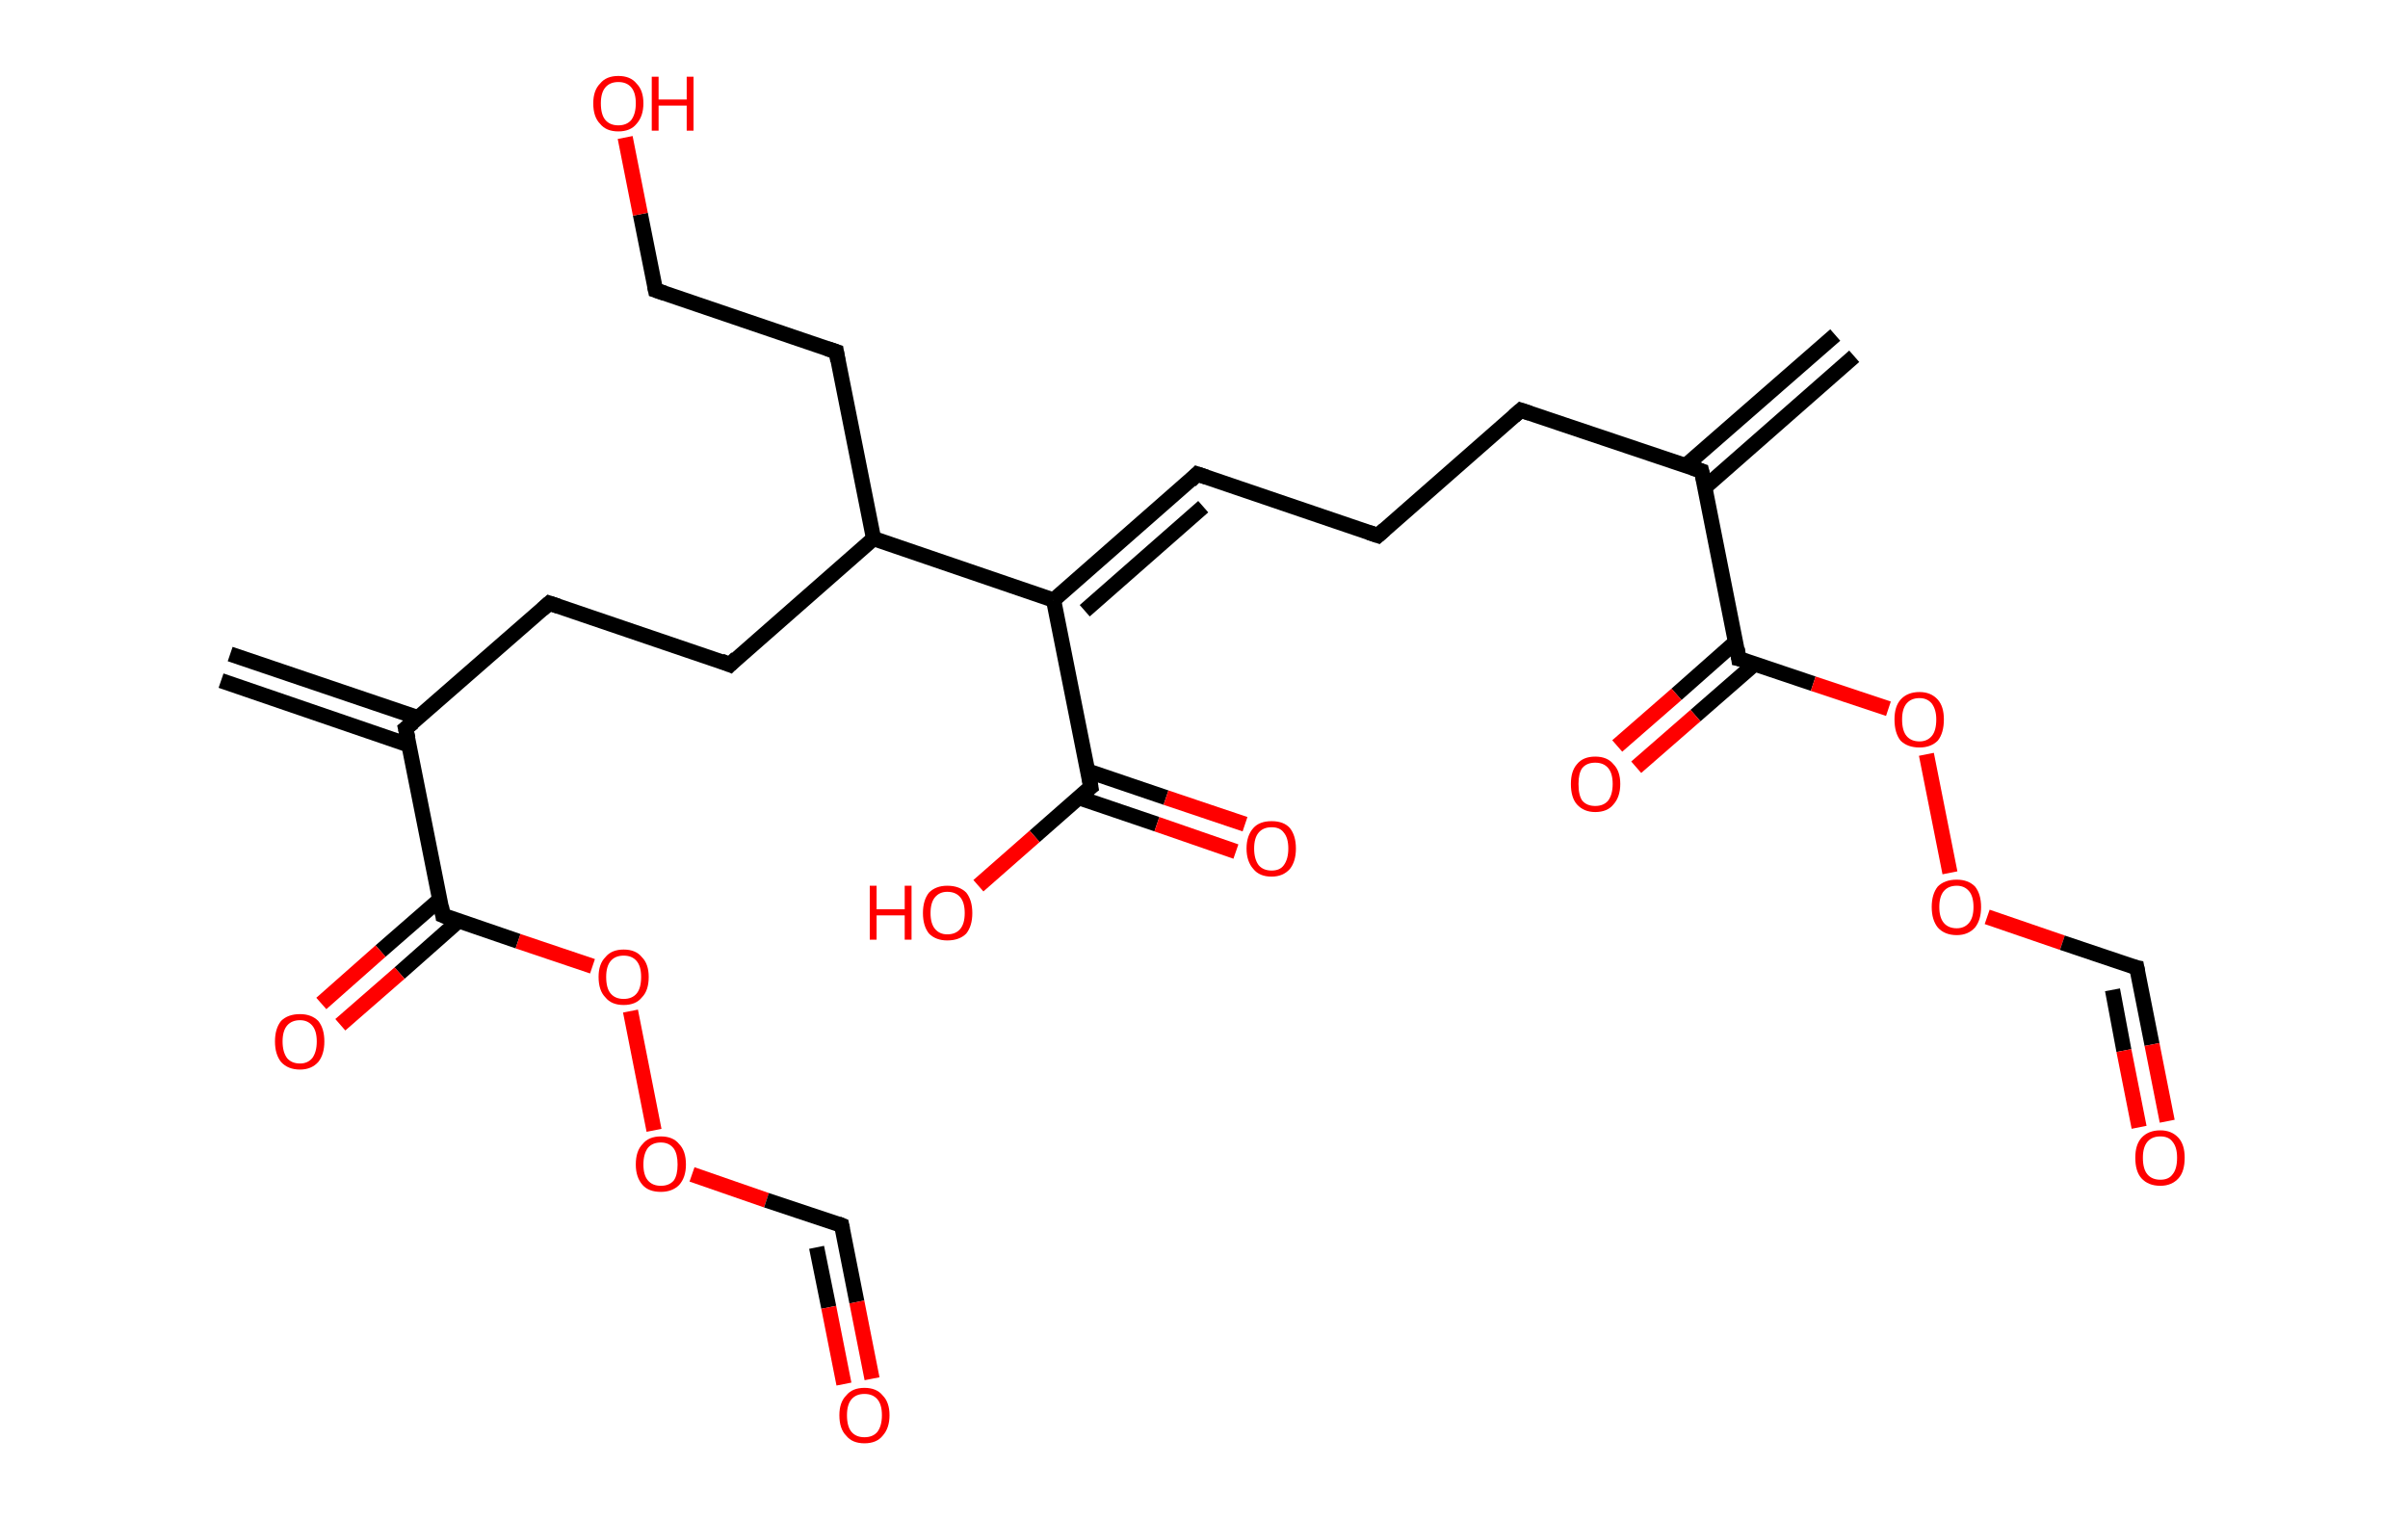 <?xml version='1.0' encoding='ASCII' standalone='yes'?>
<svg xmlns="http://www.w3.org/2000/svg" xmlns:rdkit="http://www.rdkit.org/xml" xmlns:xlink="http://www.w3.org/1999/xlink" version="1.1" baseProfile="full" xml:space="preserve" width="317px" height="200px" viewBox="0 0 317 200">
<!-- END OF HEADER -->
<rect style="opacity:1.0;fill:#FFFFFF;stroke:none" width="317.0" height="200.0" x="0.0" y="0.0"> </rect>
<path class="bond-0 atom-0 atom-1" d="M 244.1,46.9 L 224.4,64.2" style="fill:none;fill-rule:evenodd;stroke:#000000;stroke-width:2.0px;stroke-linecap:butt;stroke-linejoin:miter;stroke-opacity:1"/>
<path class="bond-0 atom-0 atom-1" d="M 241.6,44.1 L 221.9,61.3" style="fill:none;fill-rule:evenodd;stroke:#000000;stroke-width:2.0px;stroke-linecap:butt;stroke-linejoin:miter;stroke-opacity:1"/>
<path class="bond-1 atom-1 atom-2" d="M 224.0,62.0 L 200.2,54.0" style="fill:none;fill-rule:evenodd;stroke:#000000;stroke-width:2.0px;stroke-linecap:butt;stroke-linejoin:miter;stroke-opacity:1"/>
<path class="bond-2 atom-2 atom-3" d="M 200.2,54.0 L 181.4,70.5" style="fill:none;fill-rule:evenodd;stroke:#000000;stroke-width:2.0px;stroke-linecap:butt;stroke-linejoin:miter;stroke-opacity:1"/>
<path class="bond-3 atom-3 atom-4" d="M 181.4,70.5 L 157.6,62.4" style="fill:none;fill-rule:evenodd;stroke:#000000;stroke-width:2.0px;stroke-linecap:butt;stroke-linejoin:miter;stroke-opacity:1"/>
<path class="bond-4 atom-4 atom-5" d="M 157.6,62.4 L 138.7,79.0" style="fill:none;fill-rule:evenodd;stroke:#000000;stroke-width:2.0px;stroke-linecap:butt;stroke-linejoin:miter;stroke-opacity:1"/>
<path class="bond-4 atom-4 atom-5" d="M 158.4,66.7 L 142.8,80.4" style="fill:none;fill-rule:evenodd;stroke:#000000;stroke-width:2.0px;stroke-linecap:butt;stroke-linejoin:miter;stroke-opacity:1"/>
<path class="bond-5 atom-5 atom-6" d="M 138.7,79.0 L 143.6,103.6" style="fill:none;fill-rule:evenodd;stroke:#000000;stroke-width:2.0px;stroke-linecap:butt;stroke-linejoin:miter;stroke-opacity:1"/>
<path class="bond-6 atom-6 atom-7" d="M 142.0,105.0 L 152.3,108.5" style="fill:none;fill-rule:evenodd;stroke:#000000;stroke-width:2.0px;stroke-linecap:butt;stroke-linejoin:miter;stroke-opacity:1"/>
<path class="bond-6 atom-6 atom-7" d="M 152.3,108.5 L 162.7,112.1" style="fill:none;fill-rule:evenodd;stroke:#FF0000;stroke-width:2.0px;stroke-linecap:butt;stroke-linejoin:miter;stroke-opacity:1"/>
<path class="bond-6 atom-6 atom-7" d="M 143.2,101.5 L 153.5,105.0" style="fill:none;fill-rule:evenodd;stroke:#000000;stroke-width:2.0px;stroke-linecap:butt;stroke-linejoin:miter;stroke-opacity:1"/>
<path class="bond-6 atom-6 atom-7" d="M 153.5,105.0 L 163.9,108.5" style="fill:none;fill-rule:evenodd;stroke:#FF0000;stroke-width:2.0px;stroke-linecap:butt;stroke-linejoin:miter;stroke-opacity:1"/>
<path class="bond-7 atom-6 atom-8" d="M 143.6,103.6 L 136.2,110.1" style="fill:none;fill-rule:evenodd;stroke:#000000;stroke-width:2.0px;stroke-linecap:butt;stroke-linejoin:miter;stroke-opacity:1"/>
<path class="bond-7 atom-6 atom-8" d="M 136.2,110.1 L 128.8,116.6" style="fill:none;fill-rule:evenodd;stroke:#FF0000;stroke-width:2.0px;stroke-linecap:butt;stroke-linejoin:miter;stroke-opacity:1"/>
<path class="bond-8 atom-5 atom-9" d="M 138.7,79.0 L 115.0,70.9" style="fill:none;fill-rule:evenodd;stroke:#000000;stroke-width:2.0px;stroke-linecap:butt;stroke-linejoin:miter;stroke-opacity:1"/>
<path class="bond-9 atom-9 atom-10" d="M 115.0,70.9 L 110.1,46.3" style="fill:none;fill-rule:evenodd;stroke:#000000;stroke-width:2.0px;stroke-linecap:butt;stroke-linejoin:miter;stroke-opacity:1"/>
<path class="bond-10 atom-10 atom-11" d="M 110.1,46.3 L 86.3,38.2" style="fill:none;fill-rule:evenodd;stroke:#000000;stroke-width:2.0px;stroke-linecap:butt;stroke-linejoin:miter;stroke-opacity:1"/>
<path class="bond-11 atom-11 atom-12" d="M 86.3,38.2 L 84.3,28.2" style="fill:none;fill-rule:evenodd;stroke:#000000;stroke-width:2.0px;stroke-linecap:butt;stroke-linejoin:miter;stroke-opacity:1"/>
<path class="bond-11 atom-11 atom-12" d="M 84.3,28.2 L 82.3,18.1" style="fill:none;fill-rule:evenodd;stroke:#FF0000;stroke-width:2.0px;stroke-linecap:butt;stroke-linejoin:miter;stroke-opacity:1"/>
<path class="bond-12 atom-9 atom-13" d="M 115.0,70.9 L 96.1,87.5" style="fill:none;fill-rule:evenodd;stroke:#000000;stroke-width:2.0px;stroke-linecap:butt;stroke-linejoin:miter;stroke-opacity:1"/>
<path class="bond-13 atom-13 atom-14" d="M 96.1,87.5 L 72.3,79.4" style="fill:none;fill-rule:evenodd;stroke:#000000;stroke-width:2.0px;stroke-linecap:butt;stroke-linejoin:miter;stroke-opacity:1"/>
<path class="bond-14 atom-14 atom-15" d="M 72.3,79.4 L 53.4,95.9" style="fill:none;fill-rule:evenodd;stroke:#000000;stroke-width:2.0px;stroke-linecap:butt;stroke-linejoin:miter;stroke-opacity:1"/>
<path class="bond-15 atom-15 atom-16" d="M 55.1,94.5 L 30.3,86.1" style="fill:none;fill-rule:evenodd;stroke:#000000;stroke-width:2.0px;stroke-linecap:butt;stroke-linejoin:miter;stroke-opacity:1"/>
<path class="bond-15 atom-15 atom-16" d="M 53.9,98.1 L 29.1,89.6" style="fill:none;fill-rule:evenodd;stroke:#000000;stroke-width:2.0px;stroke-linecap:butt;stroke-linejoin:miter;stroke-opacity:1"/>
<path class="bond-16 atom-15 atom-17" d="M 53.4,95.9 L 58.3,120.5" style="fill:none;fill-rule:evenodd;stroke:#000000;stroke-width:2.0px;stroke-linecap:butt;stroke-linejoin:miter;stroke-opacity:1"/>
<path class="bond-17 atom-17 atom-18" d="M 57.9,118.4 L 50.1,125.2" style="fill:none;fill-rule:evenodd;stroke:#000000;stroke-width:2.0px;stroke-linecap:butt;stroke-linejoin:miter;stroke-opacity:1"/>
<path class="bond-17 atom-17 atom-18" d="M 50.1,125.2 L 42.3,132.1" style="fill:none;fill-rule:evenodd;stroke:#FF0000;stroke-width:2.0px;stroke-linecap:butt;stroke-linejoin:miter;stroke-opacity:1"/>
<path class="bond-17 atom-17 atom-18" d="M 60.4,121.2 L 52.6,128.1" style="fill:none;fill-rule:evenodd;stroke:#000000;stroke-width:2.0px;stroke-linecap:butt;stroke-linejoin:miter;stroke-opacity:1"/>
<path class="bond-17 atom-17 atom-18" d="M 52.6,128.1 L 44.8,134.9" style="fill:none;fill-rule:evenodd;stroke:#FF0000;stroke-width:2.0px;stroke-linecap:butt;stroke-linejoin:miter;stroke-opacity:1"/>
<path class="bond-18 atom-17 atom-19" d="M 58.3,120.5 L 68.2,123.9" style="fill:none;fill-rule:evenodd;stroke:#000000;stroke-width:2.0px;stroke-linecap:butt;stroke-linejoin:miter;stroke-opacity:1"/>
<path class="bond-18 atom-17 atom-19" d="M 68.2,123.9 L 78.0,127.2" style="fill:none;fill-rule:evenodd;stroke:#FF0000;stroke-width:2.0px;stroke-linecap:butt;stroke-linejoin:miter;stroke-opacity:1"/>
<path class="bond-19 atom-19 atom-20" d="M 83.0,133.1 L 86.1,148.8" style="fill:none;fill-rule:evenodd;stroke:#FF0000;stroke-width:2.0px;stroke-linecap:butt;stroke-linejoin:miter;stroke-opacity:1"/>
<path class="bond-20 atom-20 atom-21" d="M 91.1,154.6 L 100.9,158.0" style="fill:none;fill-rule:evenodd;stroke:#FF0000;stroke-width:2.0px;stroke-linecap:butt;stroke-linejoin:miter;stroke-opacity:1"/>
<path class="bond-20 atom-20 atom-21" d="M 100.9,158.0 L 110.8,161.3" style="fill:none;fill-rule:evenodd;stroke:#000000;stroke-width:2.0px;stroke-linecap:butt;stroke-linejoin:miter;stroke-opacity:1"/>
<path class="bond-21 atom-21 atom-22" d="M 110.8,161.3 L 112.8,171.4" style="fill:none;fill-rule:evenodd;stroke:#000000;stroke-width:2.0px;stroke-linecap:butt;stroke-linejoin:miter;stroke-opacity:1"/>
<path class="bond-21 atom-21 atom-22" d="M 112.8,171.4 L 114.8,181.5" style="fill:none;fill-rule:evenodd;stroke:#FF0000;stroke-width:2.0px;stroke-linecap:butt;stroke-linejoin:miter;stroke-opacity:1"/>
<path class="bond-21 atom-21 atom-22" d="M 107.5,164.2 L 109.1,172.1" style="fill:none;fill-rule:evenodd;stroke:#000000;stroke-width:2.0px;stroke-linecap:butt;stroke-linejoin:miter;stroke-opacity:1"/>
<path class="bond-21 atom-21 atom-22" d="M 109.1,172.1 L 111.1,182.2" style="fill:none;fill-rule:evenodd;stroke:#FF0000;stroke-width:2.0px;stroke-linecap:butt;stroke-linejoin:miter;stroke-opacity:1"/>
<path class="bond-22 atom-1 atom-23" d="M 224.0,62.0 L 228.9,86.7" style="fill:none;fill-rule:evenodd;stroke:#000000;stroke-width:2.0px;stroke-linecap:butt;stroke-linejoin:miter;stroke-opacity:1"/>
<path class="bond-23 atom-23 atom-24" d="M 228.5,84.5 L 220.7,91.4" style="fill:none;fill-rule:evenodd;stroke:#000000;stroke-width:2.0px;stroke-linecap:butt;stroke-linejoin:miter;stroke-opacity:1"/>
<path class="bond-23 atom-23 atom-24" d="M 220.7,91.4 L 212.9,98.2" style="fill:none;fill-rule:evenodd;stroke:#FF0000;stroke-width:2.0px;stroke-linecap:butt;stroke-linejoin:miter;stroke-opacity:1"/>
<path class="bond-23 atom-23 atom-24" d="M 231.0,87.4 L 223.2,94.2" style="fill:none;fill-rule:evenodd;stroke:#000000;stroke-width:2.0px;stroke-linecap:butt;stroke-linejoin:miter;stroke-opacity:1"/>
<path class="bond-23 atom-23 atom-24" d="M 223.2,94.2 L 215.4,101.0" style="fill:none;fill-rule:evenodd;stroke:#FF0000;stroke-width:2.0px;stroke-linecap:butt;stroke-linejoin:miter;stroke-opacity:1"/>
<path class="bond-24 atom-23 atom-25" d="M 228.9,86.7 L 238.7,90.0" style="fill:none;fill-rule:evenodd;stroke:#000000;stroke-width:2.0px;stroke-linecap:butt;stroke-linejoin:miter;stroke-opacity:1"/>
<path class="bond-24 atom-23 atom-25" d="M 238.7,90.0 L 248.6,93.3" style="fill:none;fill-rule:evenodd;stroke:#FF0000;stroke-width:2.0px;stroke-linecap:butt;stroke-linejoin:miter;stroke-opacity:1"/>
<path class="bond-25 atom-25 atom-26" d="M 253.6,99.3 L 256.7,114.9" style="fill:none;fill-rule:evenodd;stroke:#FF0000;stroke-width:2.0px;stroke-linecap:butt;stroke-linejoin:miter;stroke-opacity:1"/>
<path class="bond-26 atom-26 atom-27" d="M 261.6,120.7 L 271.5,124.1" style="fill:none;fill-rule:evenodd;stroke:#FF0000;stroke-width:2.0px;stroke-linecap:butt;stroke-linejoin:miter;stroke-opacity:1"/>
<path class="bond-26 atom-26 atom-27" d="M 271.5,124.1 L 281.3,127.4" style="fill:none;fill-rule:evenodd;stroke:#000000;stroke-width:2.0px;stroke-linecap:butt;stroke-linejoin:miter;stroke-opacity:1"/>
<path class="bond-27 atom-27 atom-28" d="M 281.3,127.4 L 283.3,137.5" style="fill:none;fill-rule:evenodd;stroke:#000000;stroke-width:2.0px;stroke-linecap:butt;stroke-linejoin:miter;stroke-opacity:1"/>
<path class="bond-27 atom-27 atom-28" d="M 283.3,137.5 L 285.3,147.6" style="fill:none;fill-rule:evenodd;stroke:#FF0000;stroke-width:2.0px;stroke-linecap:butt;stroke-linejoin:miter;stroke-opacity:1"/>
<path class="bond-27 atom-27 atom-28" d="M 278.1,130.3 L 279.6,138.3" style="fill:none;fill-rule:evenodd;stroke:#000000;stroke-width:2.0px;stroke-linecap:butt;stroke-linejoin:miter;stroke-opacity:1"/>
<path class="bond-27 atom-27 atom-28" d="M 279.6,138.3 L 281.6,148.4" style="fill:none;fill-rule:evenodd;stroke:#FF0000;stroke-width:2.0px;stroke-linecap:butt;stroke-linejoin:miter;stroke-opacity:1"/>
<path d="M 222.8,61.6 L 224.0,62.0 L 224.3,63.3" style="fill:none;stroke:#000000;stroke-width:2.0px;stroke-linecap:butt;stroke-linejoin:miter;stroke-opacity:1;"/>
<path d="M 201.4,54.4 L 200.2,54.0 L 199.3,54.8" style="fill:none;stroke:#000000;stroke-width:2.0px;stroke-linecap:butt;stroke-linejoin:miter;stroke-opacity:1;"/>
<path d="M 182.3,69.7 L 181.4,70.5 L 180.2,70.1" style="fill:none;stroke:#000000;stroke-width:2.0px;stroke-linecap:butt;stroke-linejoin:miter;stroke-opacity:1;"/>
<path d="M 158.8,62.8 L 157.6,62.4 L 156.7,63.3" style="fill:none;stroke:#000000;stroke-width:2.0px;stroke-linecap:butt;stroke-linejoin:miter;stroke-opacity:1;"/>
<path d="M 143.4,102.4 L 143.6,103.6 L 143.2,103.9" style="fill:none;stroke:#000000;stroke-width:2.0px;stroke-linecap:butt;stroke-linejoin:miter;stroke-opacity:1;"/>
<path d="M 110.3,47.5 L 110.1,46.3 L 108.9,45.9" style="fill:none;stroke:#000000;stroke-width:2.0px;stroke-linecap:butt;stroke-linejoin:miter;stroke-opacity:1;"/>
<path d="M 87.5,38.6 L 86.3,38.2 L 86.2,37.7" style="fill:none;stroke:#000000;stroke-width:2.0px;stroke-linecap:butt;stroke-linejoin:miter;stroke-opacity:1;"/>
<path d="M 97.0,86.6 L 96.1,87.5 L 94.9,87.0" style="fill:none;stroke:#000000;stroke-width:2.0px;stroke-linecap:butt;stroke-linejoin:miter;stroke-opacity:1;"/>
<path d="M 73.5,79.8 L 72.3,79.4 L 71.4,80.2" style="fill:none;stroke:#000000;stroke-width:2.0px;stroke-linecap:butt;stroke-linejoin:miter;stroke-opacity:1;"/>
<path d="M 54.4,95.1 L 53.4,95.9 L 53.7,97.2" style="fill:none;stroke:#000000;stroke-width:2.0px;stroke-linecap:butt;stroke-linejoin:miter;stroke-opacity:1;"/>
<path d="M 58.1,119.3 L 58.3,120.5 L 58.8,120.7" style="fill:none;stroke:#000000;stroke-width:2.0px;stroke-linecap:butt;stroke-linejoin:miter;stroke-opacity:1;"/>
<path d="M 110.3,161.1 L 110.8,161.3 L 110.9,161.8" style="fill:none;stroke:#000000;stroke-width:2.0px;stroke-linecap:butt;stroke-linejoin:miter;stroke-opacity:1;"/>
<path d="M 228.7,85.4 L 228.9,86.7 L 229.4,86.8" style="fill:none;stroke:#000000;stroke-width:2.0px;stroke-linecap:butt;stroke-linejoin:miter;stroke-opacity:1;"/>
<path d="M 280.8,127.3 L 281.3,127.4 L 281.4,127.9" style="fill:none;stroke:#000000;stroke-width:2.0px;stroke-linecap:butt;stroke-linejoin:miter;stroke-opacity:1;"/>
<path class="atom-7" d="M 164.1 111.7 Q 164.1 110.0, 165.0 109.0 Q 165.8 108.1, 167.4 108.1 Q 169.0 108.1, 169.8 109.0 Q 170.6 110.0, 170.6 111.7 Q 170.6 113.4, 169.8 114.4 Q 168.9 115.4, 167.4 115.4 Q 165.8 115.4, 165.0 114.4 Q 164.1 113.4, 164.1 111.7 M 167.4 114.6 Q 168.5 114.6, 169.0 113.9 Q 169.6 113.1, 169.6 111.7 Q 169.6 110.3, 169.0 109.6 Q 168.5 108.9, 167.4 108.9 Q 166.3 108.9, 165.7 109.6 Q 165.1 110.3, 165.1 111.7 Q 165.1 113.1, 165.7 113.9 Q 166.3 114.6, 167.4 114.6 " fill="#FF0000"/>
<path class="atom-8" d="M 114.5 116.6 L 115.4 116.6 L 115.4 119.7 L 119.1 119.7 L 119.1 116.6 L 120.0 116.6 L 120.0 123.7 L 119.1 123.7 L 119.1 120.5 L 115.4 120.5 L 115.4 123.7 L 114.5 123.7 L 114.5 116.6 " fill="#FF0000"/>
<path class="atom-8" d="M 121.5 120.2 Q 121.5 118.5, 122.3 117.5 Q 123.2 116.6, 124.7 116.6 Q 126.3 116.6, 127.2 117.5 Q 128.0 118.5, 128.0 120.2 Q 128.0 121.9, 127.2 122.9 Q 126.3 123.8, 124.7 123.8 Q 123.2 123.8, 122.3 122.9 Q 121.5 121.9, 121.5 120.2 M 124.7 123.0 Q 125.8 123.0, 126.4 122.3 Q 127.0 121.6, 127.0 120.2 Q 127.0 118.8, 126.4 118.1 Q 125.8 117.4, 124.7 117.4 Q 123.7 117.4, 123.1 118.1 Q 122.5 118.8, 122.5 120.2 Q 122.5 121.6, 123.1 122.3 Q 123.7 123.0, 124.7 123.0 " fill="#FF0000"/>
<path class="atom-12" d="M 78.1 13.6 Q 78.1 11.9, 79.0 11.0 Q 79.8 10.0, 81.4 10.0 Q 83.0 10.0, 83.8 11.0 Q 84.7 11.9, 84.7 13.6 Q 84.7 15.3, 83.8 16.3 Q 83.0 17.3, 81.4 17.3 Q 79.8 17.3, 79.0 16.3 Q 78.1 15.4, 78.1 13.6 M 81.4 16.5 Q 82.5 16.5, 83.1 15.8 Q 83.7 15.0, 83.7 13.6 Q 83.7 12.2, 83.1 11.5 Q 82.5 10.8, 81.4 10.8 Q 80.3 10.8, 79.7 11.5 Q 79.1 12.2, 79.1 13.6 Q 79.1 15.1, 79.7 15.8 Q 80.3 16.5, 81.4 16.5 " fill="#FF0000"/>
<path class="atom-12" d="M 85.8 10.1 L 86.7 10.1 L 86.7 13.1 L 90.4 13.1 L 90.4 10.1 L 91.3 10.1 L 91.3 17.2 L 90.4 17.2 L 90.4 13.9 L 86.7 13.9 L 86.7 17.2 L 85.8 17.2 L 85.8 10.1 " fill="#FF0000"/>
<path class="atom-18" d="M 36.2 137.1 Q 36.2 135.4, 37.0 134.4 Q 37.9 133.5, 39.5 133.5 Q 41.0 133.5, 41.9 134.4 Q 42.7 135.4, 42.7 137.1 Q 42.7 138.8, 41.9 139.8 Q 41.0 140.8, 39.5 140.8 Q 37.9 140.8, 37.0 139.8 Q 36.2 138.8, 36.2 137.1 M 39.5 140.0 Q 40.5 140.0, 41.1 139.3 Q 41.7 138.5, 41.7 137.1 Q 41.7 135.7, 41.1 135.0 Q 40.5 134.3, 39.5 134.3 Q 38.4 134.3, 37.8 135.0 Q 37.2 135.7, 37.2 137.1 Q 37.2 138.5, 37.8 139.3 Q 38.4 140.0, 39.5 140.0 " fill="#FF0000"/>
<path class="atom-19" d="M 78.8 128.6 Q 78.8 126.9, 79.7 126.0 Q 80.5 125.0, 82.1 125.0 Q 83.7 125.0, 84.5 126.0 Q 85.4 126.9, 85.4 128.6 Q 85.4 130.4, 84.5 131.3 Q 83.7 132.3, 82.1 132.3 Q 80.5 132.3, 79.7 131.3 Q 78.8 130.4, 78.8 128.6 M 82.1 131.5 Q 83.2 131.5, 83.8 130.8 Q 84.4 130.1, 84.4 128.6 Q 84.4 127.2, 83.8 126.5 Q 83.2 125.8, 82.1 125.8 Q 81.0 125.8, 80.4 126.5 Q 79.8 127.2, 79.8 128.6 Q 79.8 130.1, 80.4 130.8 Q 81.0 131.5, 82.1 131.5 " fill="#FF0000"/>
<path class="atom-20" d="M 83.7 153.3 Q 83.7 151.5, 84.6 150.6 Q 85.4 149.6, 87.0 149.6 Q 88.6 149.6, 89.4 150.6 Q 90.3 151.5, 90.3 153.3 Q 90.3 155.0, 89.4 156.0 Q 88.5 156.9, 87.0 156.9 Q 85.4 156.9, 84.6 156.0 Q 83.7 155.0, 83.7 153.3 M 87.0 156.1 Q 88.1 156.1, 88.7 155.4 Q 89.2 154.7, 89.2 153.3 Q 89.2 151.9, 88.7 151.2 Q 88.1 150.4, 87.0 150.4 Q 85.9 150.4, 85.3 151.1 Q 84.7 151.9, 84.7 153.3 Q 84.7 154.7, 85.3 155.4 Q 85.9 156.1, 87.0 156.1 " fill="#FF0000"/>
<path class="atom-22" d="M 110.5 186.3 Q 110.5 184.6, 111.4 183.7 Q 112.2 182.7, 113.8 182.7 Q 115.4 182.7, 116.2 183.7 Q 117.1 184.6, 117.1 186.3 Q 117.1 188.0, 116.2 189.0 Q 115.4 190.0, 113.8 190.0 Q 112.2 190.0, 111.4 189.0 Q 110.5 188.1, 110.5 186.3 M 113.8 189.2 Q 114.9 189.2, 115.5 188.5 Q 116.1 187.7, 116.1 186.3 Q 116.1 184.9, 115.5 184.2 Q 114.9 183.5, 113.8 183.5 Q 112.7 183.5, 112.1 184.2 Q 111.5 184.9, 111.5 186.3 Q 111.5 187.8, 112.1 188.5 Q 112.7 189.2, 113.8 189.2 " fill="#FF0000"/>
<path class="atom-24" d="M 206.8 103.2 Q 206.8 101.5, 207.6 100.6 Q 208.4 99.6, 210.0 99.6 Q 211.6 99.6, 212.4 100.6 Q 213.3 101.5, 213.3 103.2 Q 213.3 104.9, 212.4 105.9 Q 211.6 106.9, 210.0 106.9 Q 208.5 106.9, 207.6 105.9 Q 206.8 105.0, 206.8 103.2 M 210.0 106.1 Q 211.1 106.1, 211.7 105.4 Q 212.3 104.6, 212.3 103.2 Q 212.3 101.8, 211.7 101.1 Q 211.1 100.4, 210.0 100.4 Q 208.9 100.4, 208.3 101.1 Q 207.8 101.8, 207.8 103.2 Q 207.8 104.7, 208.3 105.4 Q 208.9 106.1, 210.0 106.1 " fill="#FF0000"/>
<path class="atom-25" d="M 249.4 94.7 Q 249.4 93.0, 250.2 92.1 Q 251.1 91.1, 252.7 91.1 Q 254.2 91.1, 255.1 92.1 Q 255.9 93.0, 255.9 94.7 Q 255.9 96.5, 255.1 97.5 Q 254.2 98.4, 252.7 98.4 Q 251.1 98.4, 250.2 97.5 Q 249.4 96.5, 249.4 94.7 M 252.7 97.6 Q 253.7 97.6, 254.3 96.9 Q 254.9 96.2, 254.9 94.7 Q 254.9 93.4, 254.3 92.6 Q 253.7 91.9, 252.7 91.9 Q 251.6 91.9, 251.0 92.6 Q 250.4 93.3, 250.4 94.7 Q 250.4 96.2, 251.0 96.9 Q 251.6 97.6, 252.7 97.6 " fill="#FF0000"/>
<path class="atom-26" d="M 254.3 119.4 Q 254.3 117.7, 255.1 116.7 Q 256.0 115.8, 257.6 115.8 Q 259.1 115.8, 260.0 116.7 Q 260.8 117.7, 260.8 119.4 Q 260.8 121.1, 260.0 122.1 Q 259.1 123.1, 257.6 123.1 Q 256.0 123.1, 255.1 122.1 Q 254.3 121.1, 254.3 119.4 M 257.6 122.2 Q 258.6 122.2, 259.2 121.5 Q 259.8 120.8, 259.8 119.4 Q 259.8 118.0, 259.2 117.3 Q 258.6 116.6, 257.6 116.6 Q 256.5 116.6, 255.9 117.3 Q 255.3 118.0, 255.3 119.4 Q 255.3 120.8, 255.9 121.5 Q 256.5 122.2, 257.6 122.2 " fill="#FF0000"/>
<path class="atom-28" d="M 281.1 152.4 Q 281.1 150.7, 281.9 149.8 Q 282.8 148.8, 284.4 148.8 Q 285.9 148.8, 286.8 149.8 Q 287.6 150.7, 287.6 152.4 Q 287.6 154.2, 286.8 155.1 Q 285.9 156.1, 284.4 156.1 Q 282.8 156.1, 281.9 155.1 Q 281.1 154.2, 281.1 152.4 M 284.4 155.3 Q 285.5 155.3, 286.0 154.6 Q 286.6 153.9, 286.6 152.4 Q 286.6 151.0, 286.0 150.3 Q 285.5 149.6, 284.4 149.6 Q 283.3 149.6, 282.7 150.3 Q 282.1 151.0, 282.1 152.4 Q 282.1 153.9, 282.7 154.6 Q 283.3 155.3, 284.4 155.3 " fill="#FF0000"/>
</svg>
